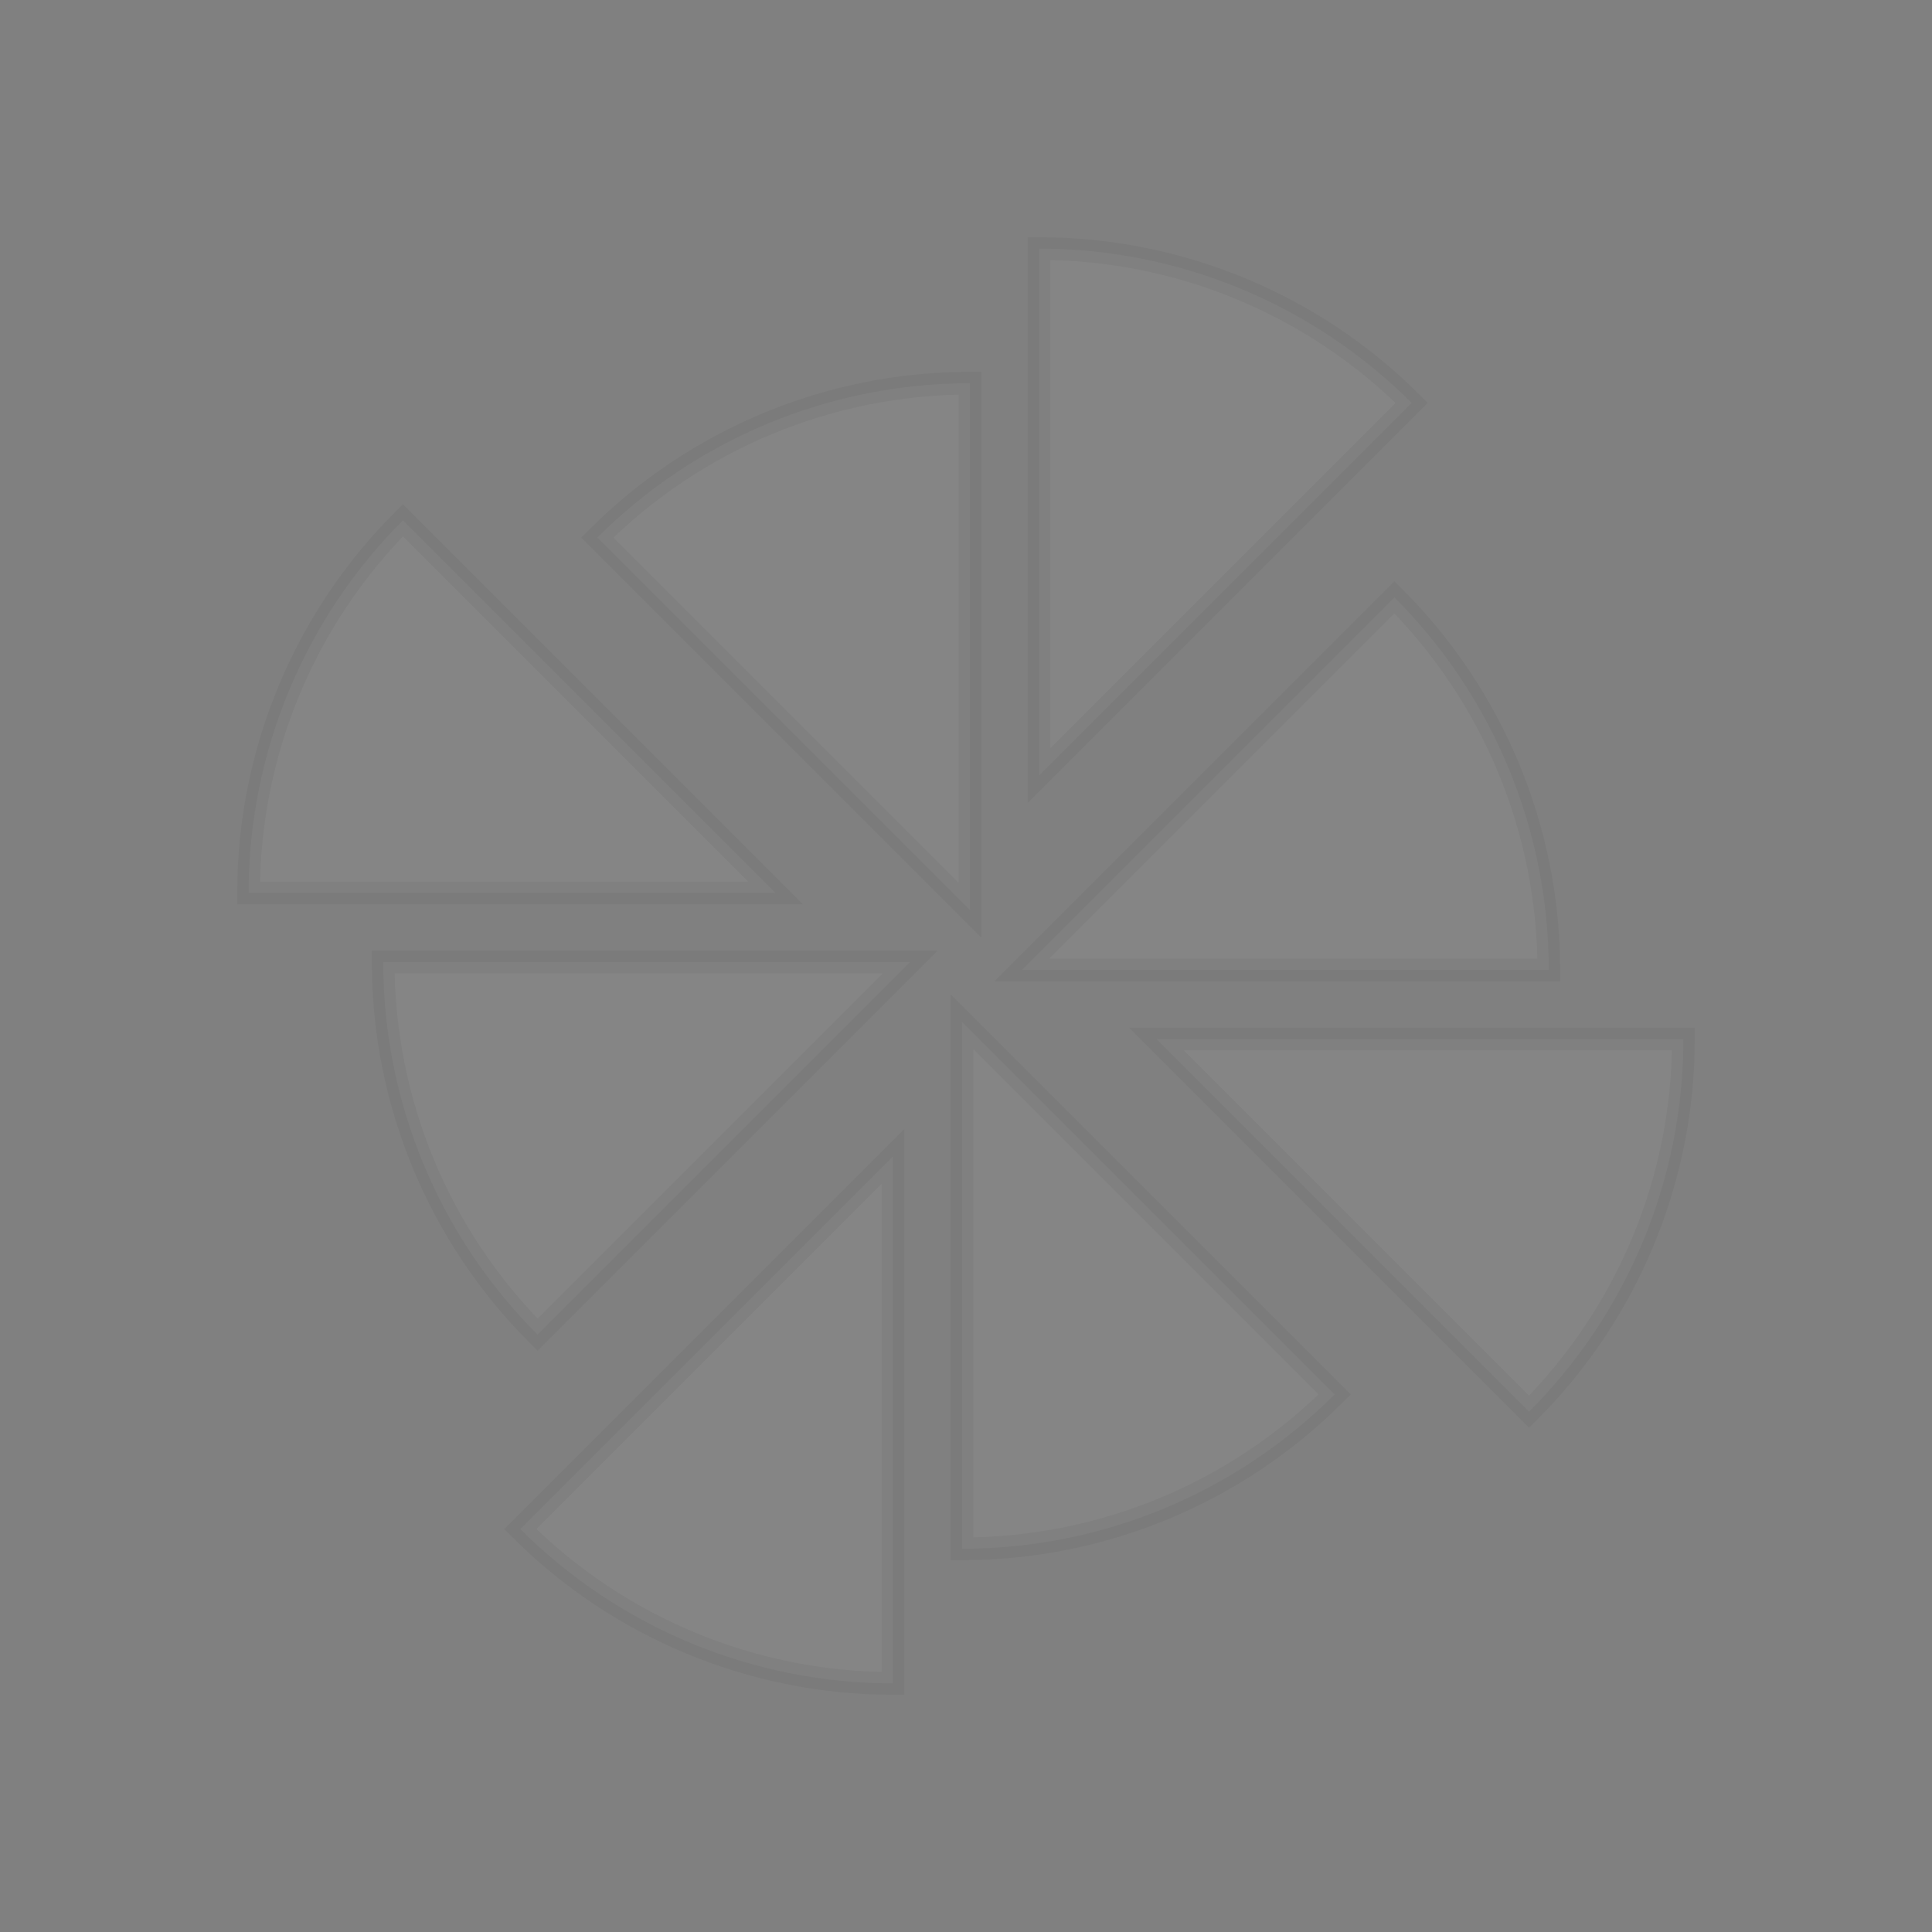<?xml version="1.0" encoding="UTF-8" standalone="no"?>
<!-- Created with Inkscape (http://www.inkscape.org/) by Toomai Glittershine for SmashWiki -->
<svg id="svg2" xmlns:rdf="http://www.w3.org/1999/02/22-rdf-syntax-ns#" xmlns="http://www.w3.org/2000/svg" version="1.1" xmlns:cc="http://creativecommons.org/ns#" xmlns:dc="http://purl.org/dc/elements/1.1/"
		height="256" width="256"
		viewBox="0 0 256 256">
	<rect x="0" y="0" width="256" height="256" fill="#808080" stroke="none"/>
	<path id="mainsymbolpath" style="opacity:0.4;fill:#FFFFFF;fill-opacity:.10;stroke: black;stroke-opacity: 0.1;stroke-width: 3px;"
		d="m 68.937,202.609 c 13.097,13.097 30.859,20.454 49.381,20.454 l 0,-69.835 z M 79.149,71.229 c 13.097,-13.097 30.859,-20.454 49.381,-20.454 l 0,69.835 z M 202.609,187.063 c 13.097,-13.097 20.454,-30.86 20.454,-49.381 l -69.835,0 z M 71.229,176.851 C 58.132,163.755 50.774,145.992 50.774,127.47 l 69.835,0 z M 187.063,53.391 c -13.097,-13.097 -30.859,-20.454 -49.381,-20.454 l 0,69.835 z M 176.851,184.771 c -13.097,13.097 -30.859,20.454 -49.381,20.454 l 0,-69.835 z M 53.391,68.937 c -13.097,13.097 -20.454,30.86 -20.454,49.381 l 69.835,0 z m 131.38,10.211 c 13.097,13.097 20.454,30.86 20.454,49.381 l -69.835,0 z"
	/>
</svg>